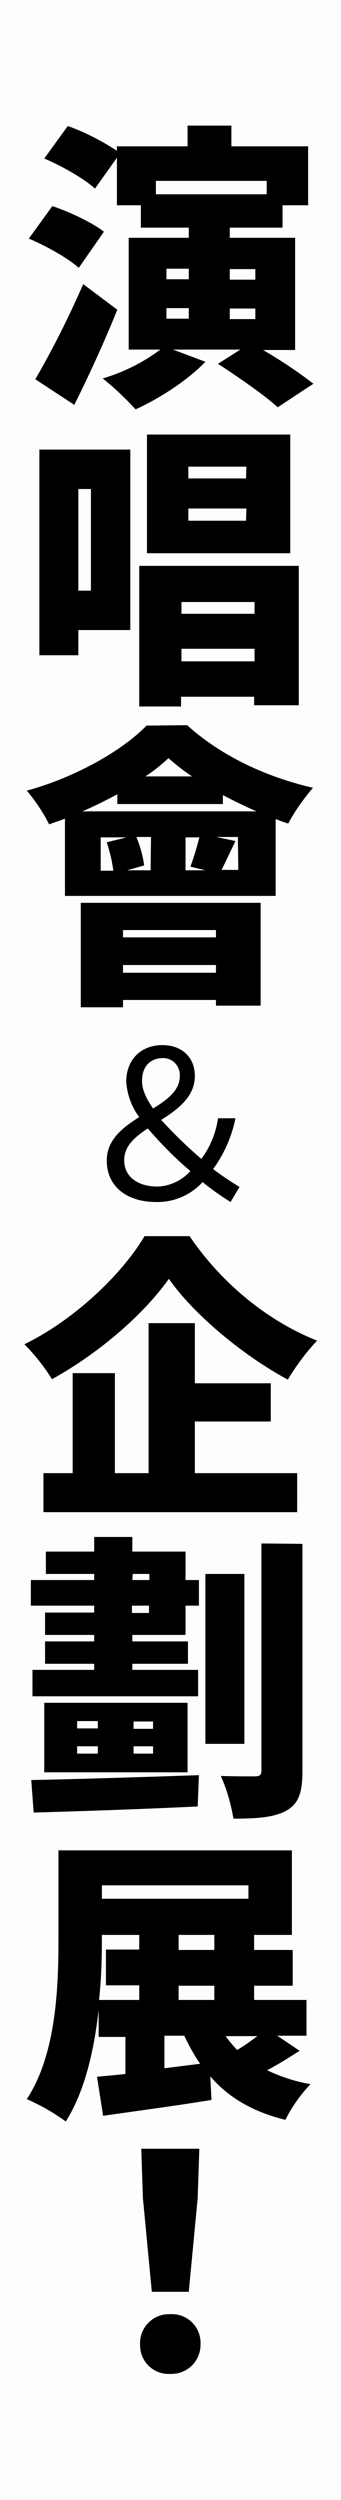 <svg version="1.1" xmlns="http://www.w3.org/2000/svg" xmlns:xlink="http://www.w3.org/1999/xlink" x="0px" y="0px" viewBox="0 0 84 615" style="enable-background:new 0 0 84 615;" xml:space="preserve" width="84" height="615">
<style type="text/css">
	.st0{fill:#FDFDFD;}
</style>
<rect class="st0" width="84" height="615"/>
<path d="M19.4,65.9c-2.5-2.3-8-5.4-12.3-7.2l5.8-8c4.2,1.4,9.9,4.1,12.7,6.3L19.4,65.9z M28.9,76.2c-3.2,7.9-6.9,16-10.6,23.4
	l-9.6-6.3c4.4-7.6,8.3-15.4,11.8-23.4L28.9,76.2z M64.8,86.1c4.3,2.5,8.5,5.3,12.4,8.3l-8.8,5.8c-3.1-2.9-9.8-7.5-14.7-10.7l5.5-3.5
	H42.6l8,3c-4.3,4.5-11.4,9.1-17.2,11.7c-2.5-2.7-5.2-5.3-8.1-7.6c5.1-1.5,9.9-3.9,14.2-7.1h-7.8V58.5h14.8V56H34.7v-5.5h-5.9V38.8
	l-5.4,7.6c-2.6-2.4-8.2-5.6-12.5-7.4l5.8-8c4.2,1.5,8.3,3.6,12.1,6.1V36h17.4v-5.1H57V36h18.9v14.5h-6.3V56h-13v2.5h16.1v27.6H64.8z
	 M38.4,44.5v3.3h27.3v-3.3H38.4z M41,68.7h5.5v-2.6H41V68.7z M41,78.4h5.5v-2.6H41V78.4z M56.6,66.2v2.6h6.3v-2.6H56.6z M62.9,75.9
	h-6.3v2.6h6.3V75.9z"/>
<path d="M32.2,155H19.3v6.2H9.7v-50.6h22.4V155z M19.3,120.3v25h3.1v-25H19.3z M73.6,139.3v34.2h-11v-2.1h-18v2.4H34.3v-34.6H73.6z
	 M71.4,136.1H36.2v-29.2h35.3V136.1z M44.7,148.1v2.9h18v-2.9L44.7,148.1z M62.7,162.7v-3.1h-18v3.1H62.7z M60.7,114.8H46.4v2.9
	h14.2L60.7,114.8z M60.7,125.1H46.4v3h14.2L60.7,125.1z"/>
<path d="M46.1,178.4c8.5,7.7,19.7,12.8,31,15.4c-2.3,2.7-4.4,5.6-6.1,8.8c-1-0.3-2.1-0.7-3.1-1.1v18.9H16v-19
	c-1.3,0.5-2.6,0.9-3.9,1.4c-1.5-3-3.4-5.8-5.5-8.3c11.8-3.2,23.5-9.8,29.5-16L46.1,178.4z M19.9,222.1h44.3v25.3h-11V246H30.3v1.8
	H19.9V222.1z M63.2,199.6c-2.8-1.2-5.6-2.6-8.3-4v2.2h-26v-2.4c-2.8,1.5-5.6,2.9-8.6,4.2L63.2,199.6z M27.9,214.1
	c-0.3-2.4-0.9-4.7-1.6-6.9l4.9-1.2h-6.4v8.2H27.9z M30.3,228.8v1.8h22.9v-1.8H30.3z M53.2,239.3v-1.9H30.3v1.9H53.2z M37.2,205.9
	h-3.6c0.9,2.2,1.6,4.6,1.9,7l-4.2,1.2h5.8L37.2,205.9z M47.3,191c-2.1-1.4-4-2.9-5.8-4.5c-1.8,1.7-3.7,3.2-5.7,4.5H47.3z
	 M45.7,205.9v8.2h4.9l-3.7-0.9c0.9-2.4,1.6-4.8,2.2-7.2H45.7z M58.6,205.9h-5.3l4.7,1c-1.3,2.7-2.5,5.2-3.4,7.1h4.1L58.6,205.9z"/>
<path d="M56.8,295.7c-2.4-1.5-4.7-3.1-6.9-4.9c-2.9,3.2-7.1,5-11.4,4.9c-7.5,0-12.2-4-12.2-10.2c0-5.1,3.9-8.1,8-10.7
	c-1.9-2.5-3-5.6-3.2-8.7c0-5.5,3.7-9,8.9-9c4.9,0,8,3.1,8,7.6c0,5-4,8.1-8.3,10.8c3.1,3.4,6.4,6.6,9.9,9.6c2.2-3,3.6-6.4,4.1-10H58
	c-0.9,4.5-2.8,8.8-5.5,12.5c2.1,1.6,4.2,3,6.5,4.4L56.8,295.7z M38.8,291.9c3.1-0.1,6-1.5,8.1-3.8c-3.8-3.2-7.3-6.8-10.5-10.5
	c-3.2,2.1-5.8,4.4-5.8,7.7C30.5,289.5,34,291.9,38.8,291.9L38.8,291.9z M37.7,272.7c3.6-2.2,6.6-4.5,6.6-8c0.1-2.3-1.6-4.3-3.9-4.4
	c-0.1,0-0.2,0-0.3,0c-3.1,0-5.1,2.1-5.1,5.5C34.9,267.9,36,270.2,37.7,272.7L37.7,272.7z"/>
<path d="M46.7,304.1c8,11.8,19.5,21,31.4,25.7c-2.7,2.9-5.1,6.1-7.2,9.6c-11.3-6.1-23.3-16.2-29.3-24.8
	c-6.1,8.6-16.9,18.1-28.8,24.7c-1.9-3.1-4.2-6-6.8-8.6c12.7-6.2,24.3-17.6,29.6-26.6L46.7,304.1z M48,362.4h25.2v9.6H10.7v-9.6h7.2
	v-24.6h10.4v24.6h8.3v-36.9H48v14.8h18.7v9.4H48V362.4z"/>
<path d="M45.7,388.7H49v6.3h-3.3v7.2H32.6v1.6h13.7v5.5H32.6v1.5h16.2v6.5H8v-6.5h15.2v-1.5H11.1v-5.5h12.1v-1.6H11.1v-5.5h12.1V395
	H7.6v-6.3h15.6v-1.5H11.3v-5.5h11.9v-3.6h9.4v3.6h13.1V388.7z M7.7,437.9c10.6-0.2,26.6-0.7,41.3-1.2l-0.3,7.7
	c-14.4,0.7-29.9,1.2-40.4,1.5L7.7,437.9z M46.2,418.9V436H10.9v-17.1H46.2z M19,425.2h5.1v-1.8H19V425.2z M19,431.4h5.1v-1.8H19
	V431.4z M32.6,388.7h4.2v-1.5h-4.1L32.6,388.7z M36.7,395h-4.2v1.8h4.2V395z M37.7,423.5h-4.8v1.8h4.8V423.5z M37.7,429.6h-4.8v1.8
	h4.8V429.6z M60.2,429h-9.6v-41.8h9.6V429z M74.5,379.8v55.9c0,5.2-0.9,8-3.9,9.7s-7.3,2-13.1,2c-0.6-3.6-1.6-7.1-3.1-10.5
	c3.5,0.1,7.2,0.1,8.4,0.1s1.6-0.4,1.6-1.5v-55.8L74.5,379.8z"/>
<path d="M73.8,504.5c-2.6,1.7-5.2,3.3-8,4.8c3.4,1.6,7,2.8,10.7,3.4c-2.5,2.6-4.6,5.6-6.2,8.8c-8.1-2-14-5.5-18.5-10.7l0.3,5.8
	c-9.2,1.5-19.1,2.8-26.7,3.9l-1.5-9.6c2-0.2,4.5-0.4,7-0.7v-9.1h-6.6v-6.7c-1.1,9.9-3.4,20.1-8.1,27.5c-3-2.2-6.2-4-9.6-5.5
	c7.3-11.1,7.8-27.7,7.8-39.4v-21.8h57.5V476h-9.3v3.7h9.5v8.8h-9.5v3.5h12.9v8.8h-7.2L73.8,504.5z M25.1,476.7
	c0,4.5-0.1,9.9-0.7,15.3h9.9v-3.6h-8.2v-8.8h8.2V476h-9.2V476.7z M25.1,463.8v3.3h36.1v-3.3H25.1z M40.5,508.8l8.8-1.1
	c-1.5-2.2-2.8-4.5-3.9-6.9h-4.9V508.8z M52.8,476H44v3.7h8.8V476z M52.8,488.5H44v3.5h8.8V488.5z M55.6,500.9
	c0.8,1.2,1.8,2.3,2.8,3.4c1.8-1,3.5-2.3,5-3.4H55.6z"/>
<path d="M34.5,576.6c-0.1-3.9,3-7.2,6.9-7.3c0.2,0,0.4,0,0.6,0c3.9-0.2,7.2,2.8,7.4,6.7c0,0.2,0,0.4,0,0.6c0.1,4-3,7.3-7,7.4
	c-0.2,0-0.3,0-0.5,0c-4,0.2-7.3-2.9-7.4-6.9C34.5,577,34.5,576.8,34.5,576.6z M35.2,540.7l-0.4-12.1h14.3l-0.4,12.1l-2.2,23.1h-9.1
	L35.2,540.7z"/>
</svg>